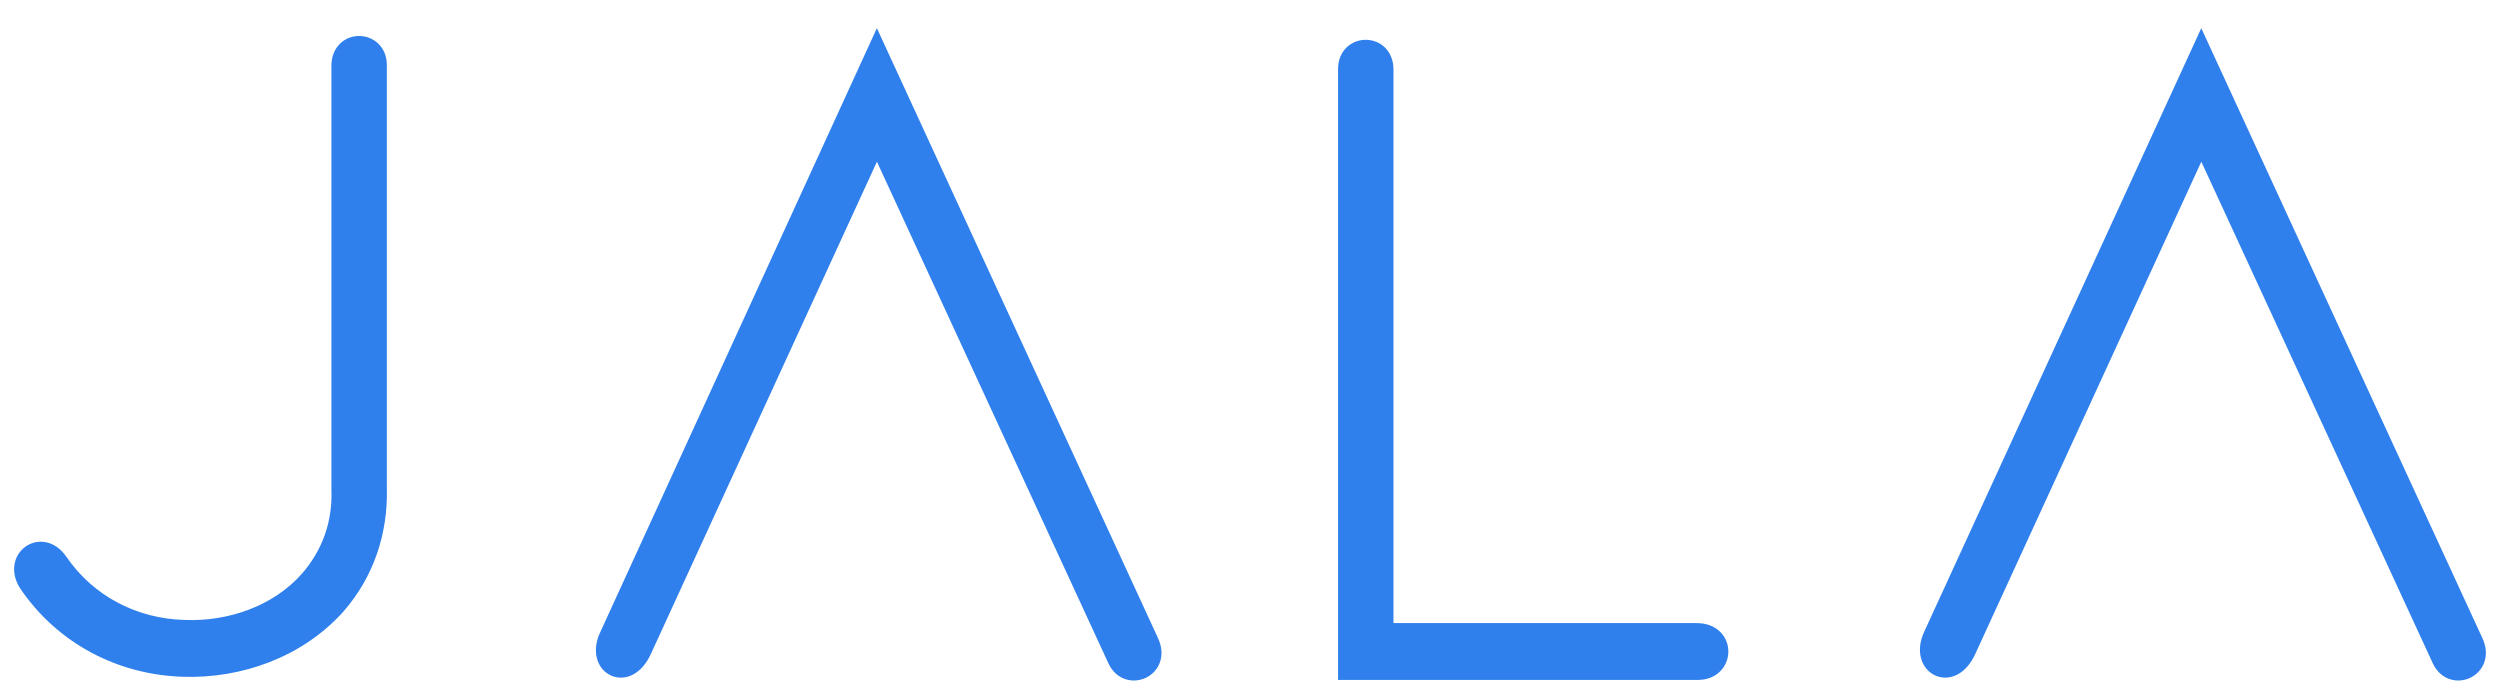 <svg width="202" height="56" viewBox="0 0 202 56" fill="none" xmlns="http://www.w3.org/2000/svg">
<path d="M27.583 49.223H27.583L27.587 49.218C29.954 46.493 31.109 43.062 31.006 39.425V5.256C31.006 4.599 30.77 4.065 30.385 3.697C30.006 3.335 29.507 3.157 29.017 3.157C28.527 3.157 28.026 3.335 27.646 3.707C27.261 4.085 27.029 4.631 27.029 5.309V39.485V39.538H27.029L27.029 39.555C27.127 42.175 26.303 44.533 24.603 46.497C22.222 49.214 18.455 50.494 14.905 50.34H14.905L14.897 50.34C11.019 50.239 7.399 48.41 5.151 45.118L5.149 45.116C4.737 44.521 4.218 44.17 3.671 44.058C3.127 43.947 2.594 44.083 2.182 44.388C1.333 45.016 1.06 46.283 1.898 47.493C4.884 51.833 9.649 54.27 14.768 54.433C19.459 54.594 24.326 52.869 27.583 49.223Z" fill="#2F80EC" stroke="#2F80EC" stroke-width="0.5"/>
<path d="M52.364 52.733L70.855 12.468L89.802 53.525H89.802L89.805 53.532C90.385 54.733 91.601 54.969 92.496 54.531C92.94 54.314 93.314 53.928 93.491 53.414C93.669 52.895 93.633 52.288 93.336 51.656C93.335 51.655 93.335 51.654 93.335 51.653L71.274 3.79L70.853 2.875L70.433 3.791L48.729 51.18C48.071 52.546 48.444 53.852 49.428 54.333C49.909 54.569 50.481 54.565 51.016 54.291C51.545 54.02 52.015 53.499 52.364 52.733C52.364 52.733 52.364 52.733 52.364 52.733Z" fill="#2F80EC" stroke="#2F80EC" stroke-width="0.5"/>
<path d="M108.366 54.222V54.688H108.829H137.195C138.598 54.688 139.4 53.687 139.4 52.642C139.4 52.129 139.205 51.61 138.804 51.22C138.399 50.827 137.817 50.596 137.094 50.596H112.343V5.617C112.343 4.94 112.111 4.393 111.726 4.015C111.345 3.643 110.845 3.466 110.354 3.466C109.864 3.466 109.366 3.643 108.987 4.005C108.602 4.373 108.366 4.907 108.366 5.565V54.222Z" fill="#2F80EC" stroke="#2F80EC" stroke-width="0.5"/>
<path d="M159.375 52.733L177.866 12.468L196.813 53.525L196.817 53.532C197.397 54.733 198.612 54.969 199.507 54.531C199.95 54.314 200.325 53.929 200.501 53.414C200.68 52.895 200.643 52.288 200.347 51.656C200.347 51.655 200.347 51.654 200.345 51.654L178.285 3.79L177.864 2.876L177.444 3.79L155.687 51.183C155.687 51.183 155.687 51.183 155.687 51.183C155.054 52.555 155.449 53.857 156.434 54.334C156.917 54.568 157.489 54.565 158.025 54.291C158.556 54.02 159.026 53.499 159.375 52.733C159.375 52.733 159.375 52.733 159.375 52.733Z" fill="#2F80EC" stroke="#2F80EC" stroke-width="0.5"/>
</svg>
